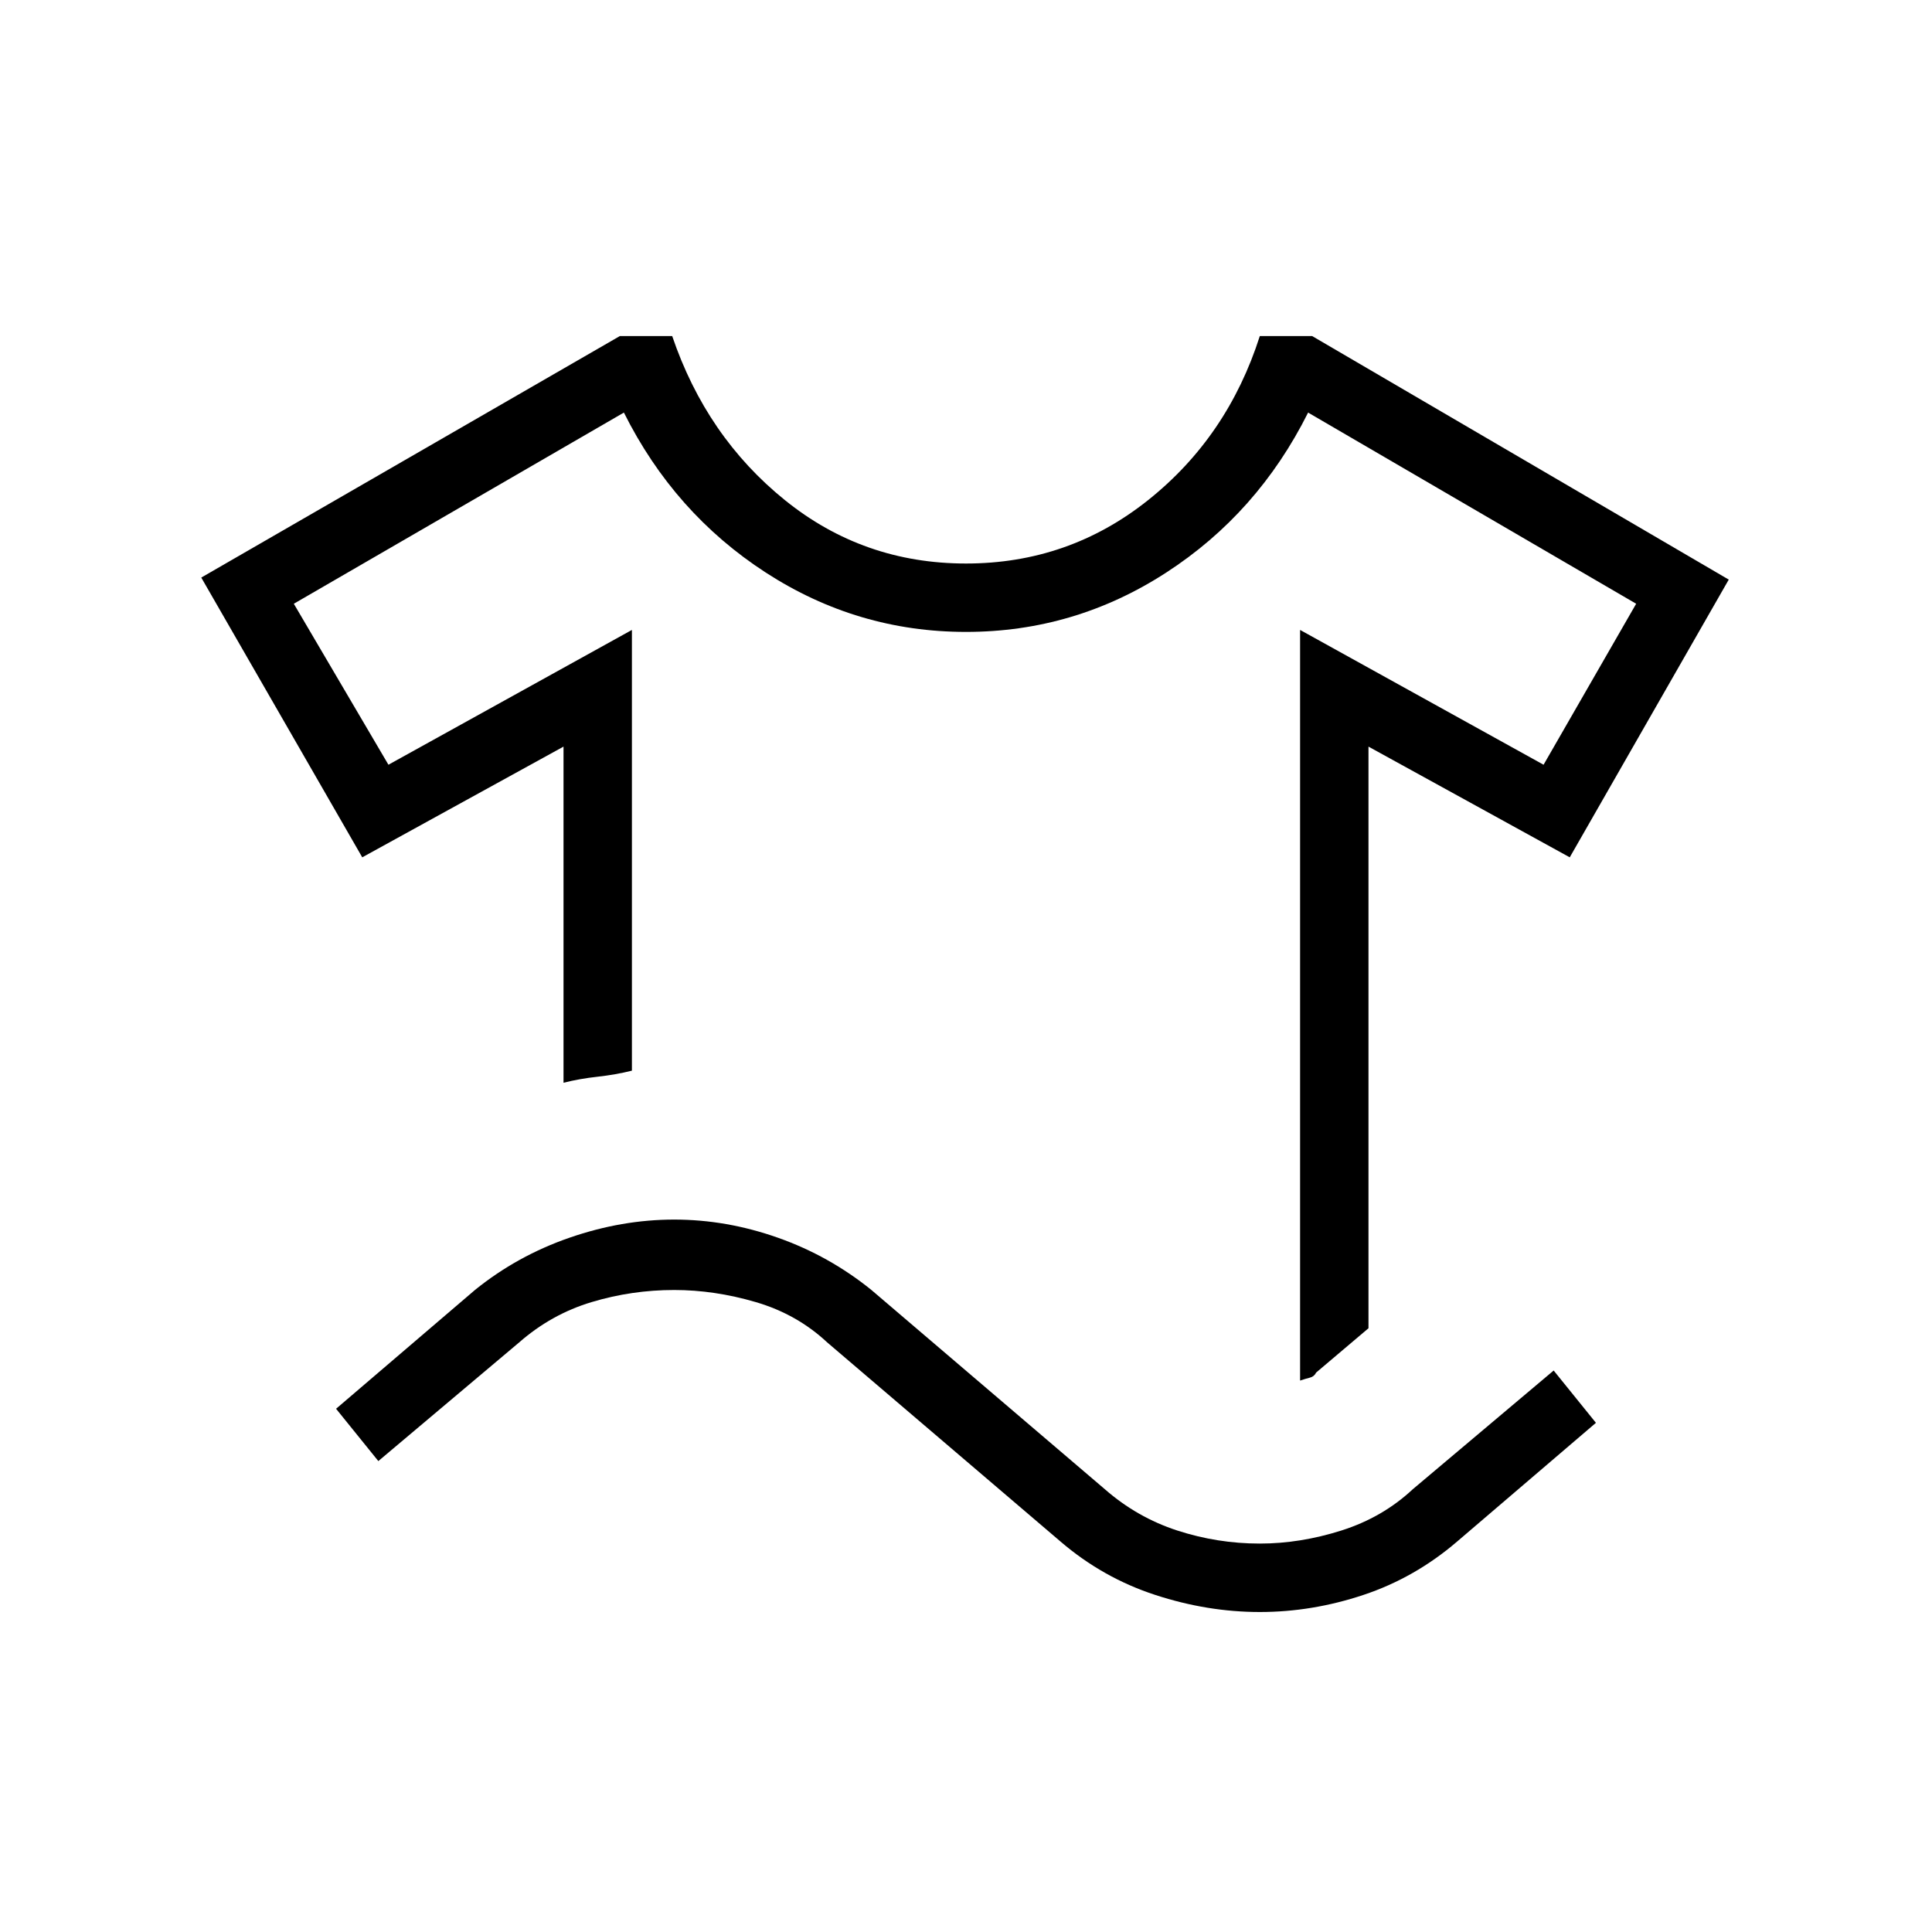 <svg xmlns="http://www.w3.org/2000/svg" height="40" width="40"><path d="M11.667 22.417q.333-.084.708-.125.375-.042.708-.125v-9.125l-5.041 2.791L6.083 12.5l6.834-3.958q1.041 2.083 2.937 3.312Q17.75 13.083 20 13.083t4.146-1.229q1.896-1.229 2.937-3.312l6.792 3.958-1.917 3.333-5.041-2.791v15.541q.125-.041.208-.062.083-.021.125-.104l1.083-.917V15.458L32.5 17.75 35.792 12l-8.625-5.042h-1.084q-.666 2.084-2.312 3.396-1.646 1.313-3.771 1.313t-3.75-1.313q-1.625-1.312-2.333-3.396h-1.084l-8.666 5L7.5 17.75l4.167-2.292ZM7.833 30.25l-.875-1.083 2.875-2.459q.875-.708 1.959-1.083 1.083-.375 2.166-.375 1.084 0 2.146.375 1.063.375 1.938 1.083l4.833 4.125q.667.584 1.5.855.833.27 1.708.27.834 0 1.688-.27.854-.271 1.479-.855l2.917-2.458.875 1.083-2.875 2.459q-.875.75-1.938 1.104-1.062.354-2.146.354-1.083 0-2.166-.354-1.084-.354-1.959-1.104l-4.833-4.125q-.625-.584-1.479-.834-.854-.25-1.688-.25-.875 0-1.708.25t-1.5.834ZM20 13.083Z"/></svg>